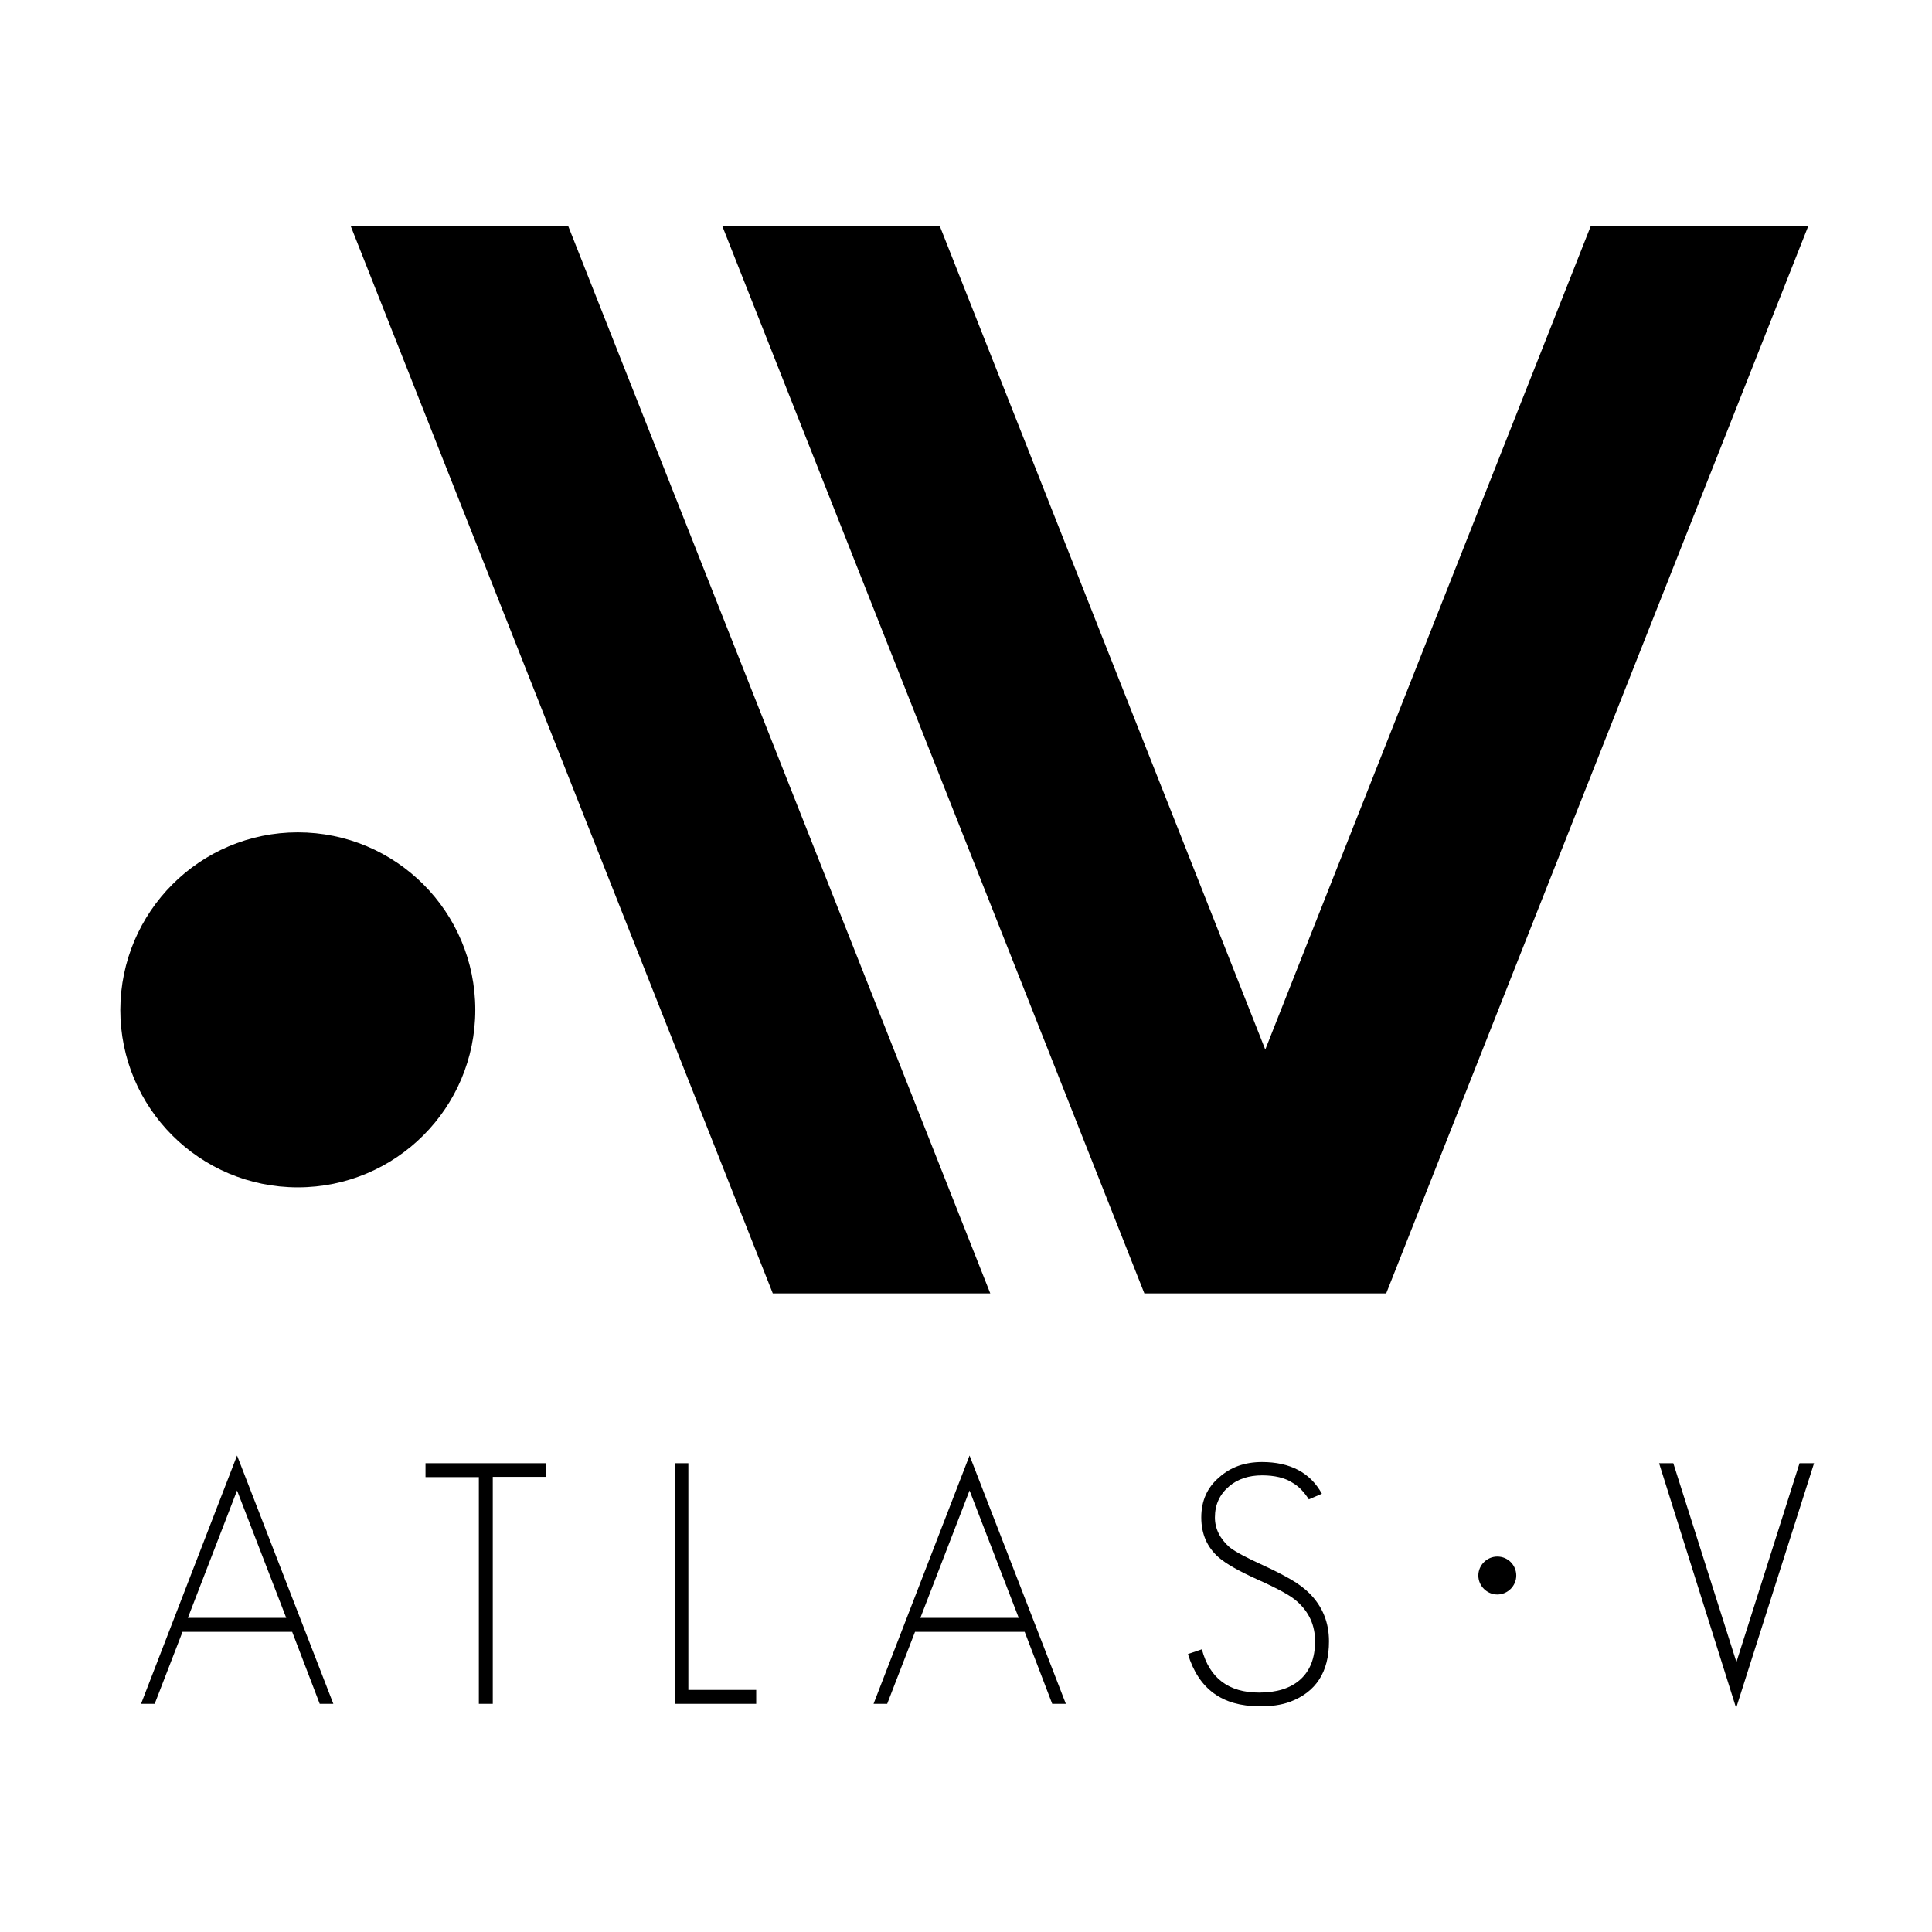 <?xml version="1.0" encoding="utf-8"?>
<!-- Generator: Adobe Illustrator 19.0.0, SVG Export Plug-In . SVG Version: 6.00 Build 0)  -->
<svg version="1.1" id="layer" xmlns="http://www.w3.org/2000/svg" xmlns:xlink="http://www.w3.org/1999/xlink" x="0px" y="0px"
	 viewBox="-153 -46 652 652" style="enable-background:new -153 -46 652 652;" xml:space="preserve">
<path id="XMLID_1_" d="M-52.5,234.9c33.1,0,59.9,26.8,59.9,59.9c0,33.1-26.8,59.9-59.9,59.9c-33.1,0-59.9-26.8-59.9-59.9
	C-112.3,261.7-85.5,234.9-52.5,234.9 M107.8,390.5h73.4L38.8,30.4h-73.4L107.8,390.5z M383.8,30.4L274,308.2L164.2,30.4H90.8
	l142.4,360.1h81.6L457.2,30.4H383.8z M383.8,30.4L274,308.2L164.2,30.4H90.8l142.4,360.1h81.6L457.2,30.4H383.8z M-40.5,529
	L-73,445.2l-32.4,83.8h4.6l9.4-24.3h37l9.3,24.3H-40.5z M-56.4,500h-33.2l16.6-43L-56.4,500z M31.2,452.5v-4.7H-9.4v4.7h18V529h4.7
	v-76.6H31.2z M102.2,529v-4.7H79.3v-76.5h-4.5V529H102.2z M206.7,529l-32.5-83.8L141.8,529h4.6l9.4-24.3h37l9.3,24.3H206.7z
	 M190.8,500h-33.2l16.6-43L190.8,500z M282.4,528.3c8.7-3.3,13.1-10,13.1-20.4c0-6.4-2.2-11.8-6.6-16.2c-1.6-1.6-3.7-3.2-6.3-4.7
	c-2.6-1.5-5.7-3.1-9.2-4.7c-5.7-2.6-9.5-4.6-11.4-6.1c-3.3-2.9-5-6.3-5-10.1c0-4.3,1.6-7.8,4.8-10.5c2.9-2.5,6.7-3.7,11.1-3.7
	c4.2,0,7.7,0.8,10.3,2.5c2.1,1.2,3.9,3.1,5.5,5.6l4.4-1.9c-3.9-7.1-10.7-10.7-20.2-10.7c-5.8,0-10.6,1.7-14.5,5.2
	c-4,3.4-6,7.9-6,13.5c0,5.6,2,10.1,5.9,13.5c2.4,2.1,6.8,4.6,13.2,7.5c3.4,1.5,6.2,2.9,8.4,4.1c2.2,1.2,3.8,2.3,4.9,3.3
	c4,3.6,6,8,6,13.4c0,5.7-1.7,10-5.1,13c-3.3,2.9-7.9,4.3-13.8,4.3c-10.2,0-16.7-4.8-19.3-14.6l-4.7,1.6c3.6,11.8,11.6,17.6,24,17.6
	C275.9,529.9,279.4,529.4,282.4,528.3 M459.2,447.8h-4.9L433,514.9l-21.3-67.1h-4.8l26,82.6L459.2,447.8z M352.3,479.3
	c-3.5,0-6.4,2.9-6.4,6.4c0,3.5,2.9,6.4,6.4,6.4c3.5,0,6.4-2.9,6.4-6.4C358.7,482.2,355.9,479.3,352.3,479.3"/>
</svg>
